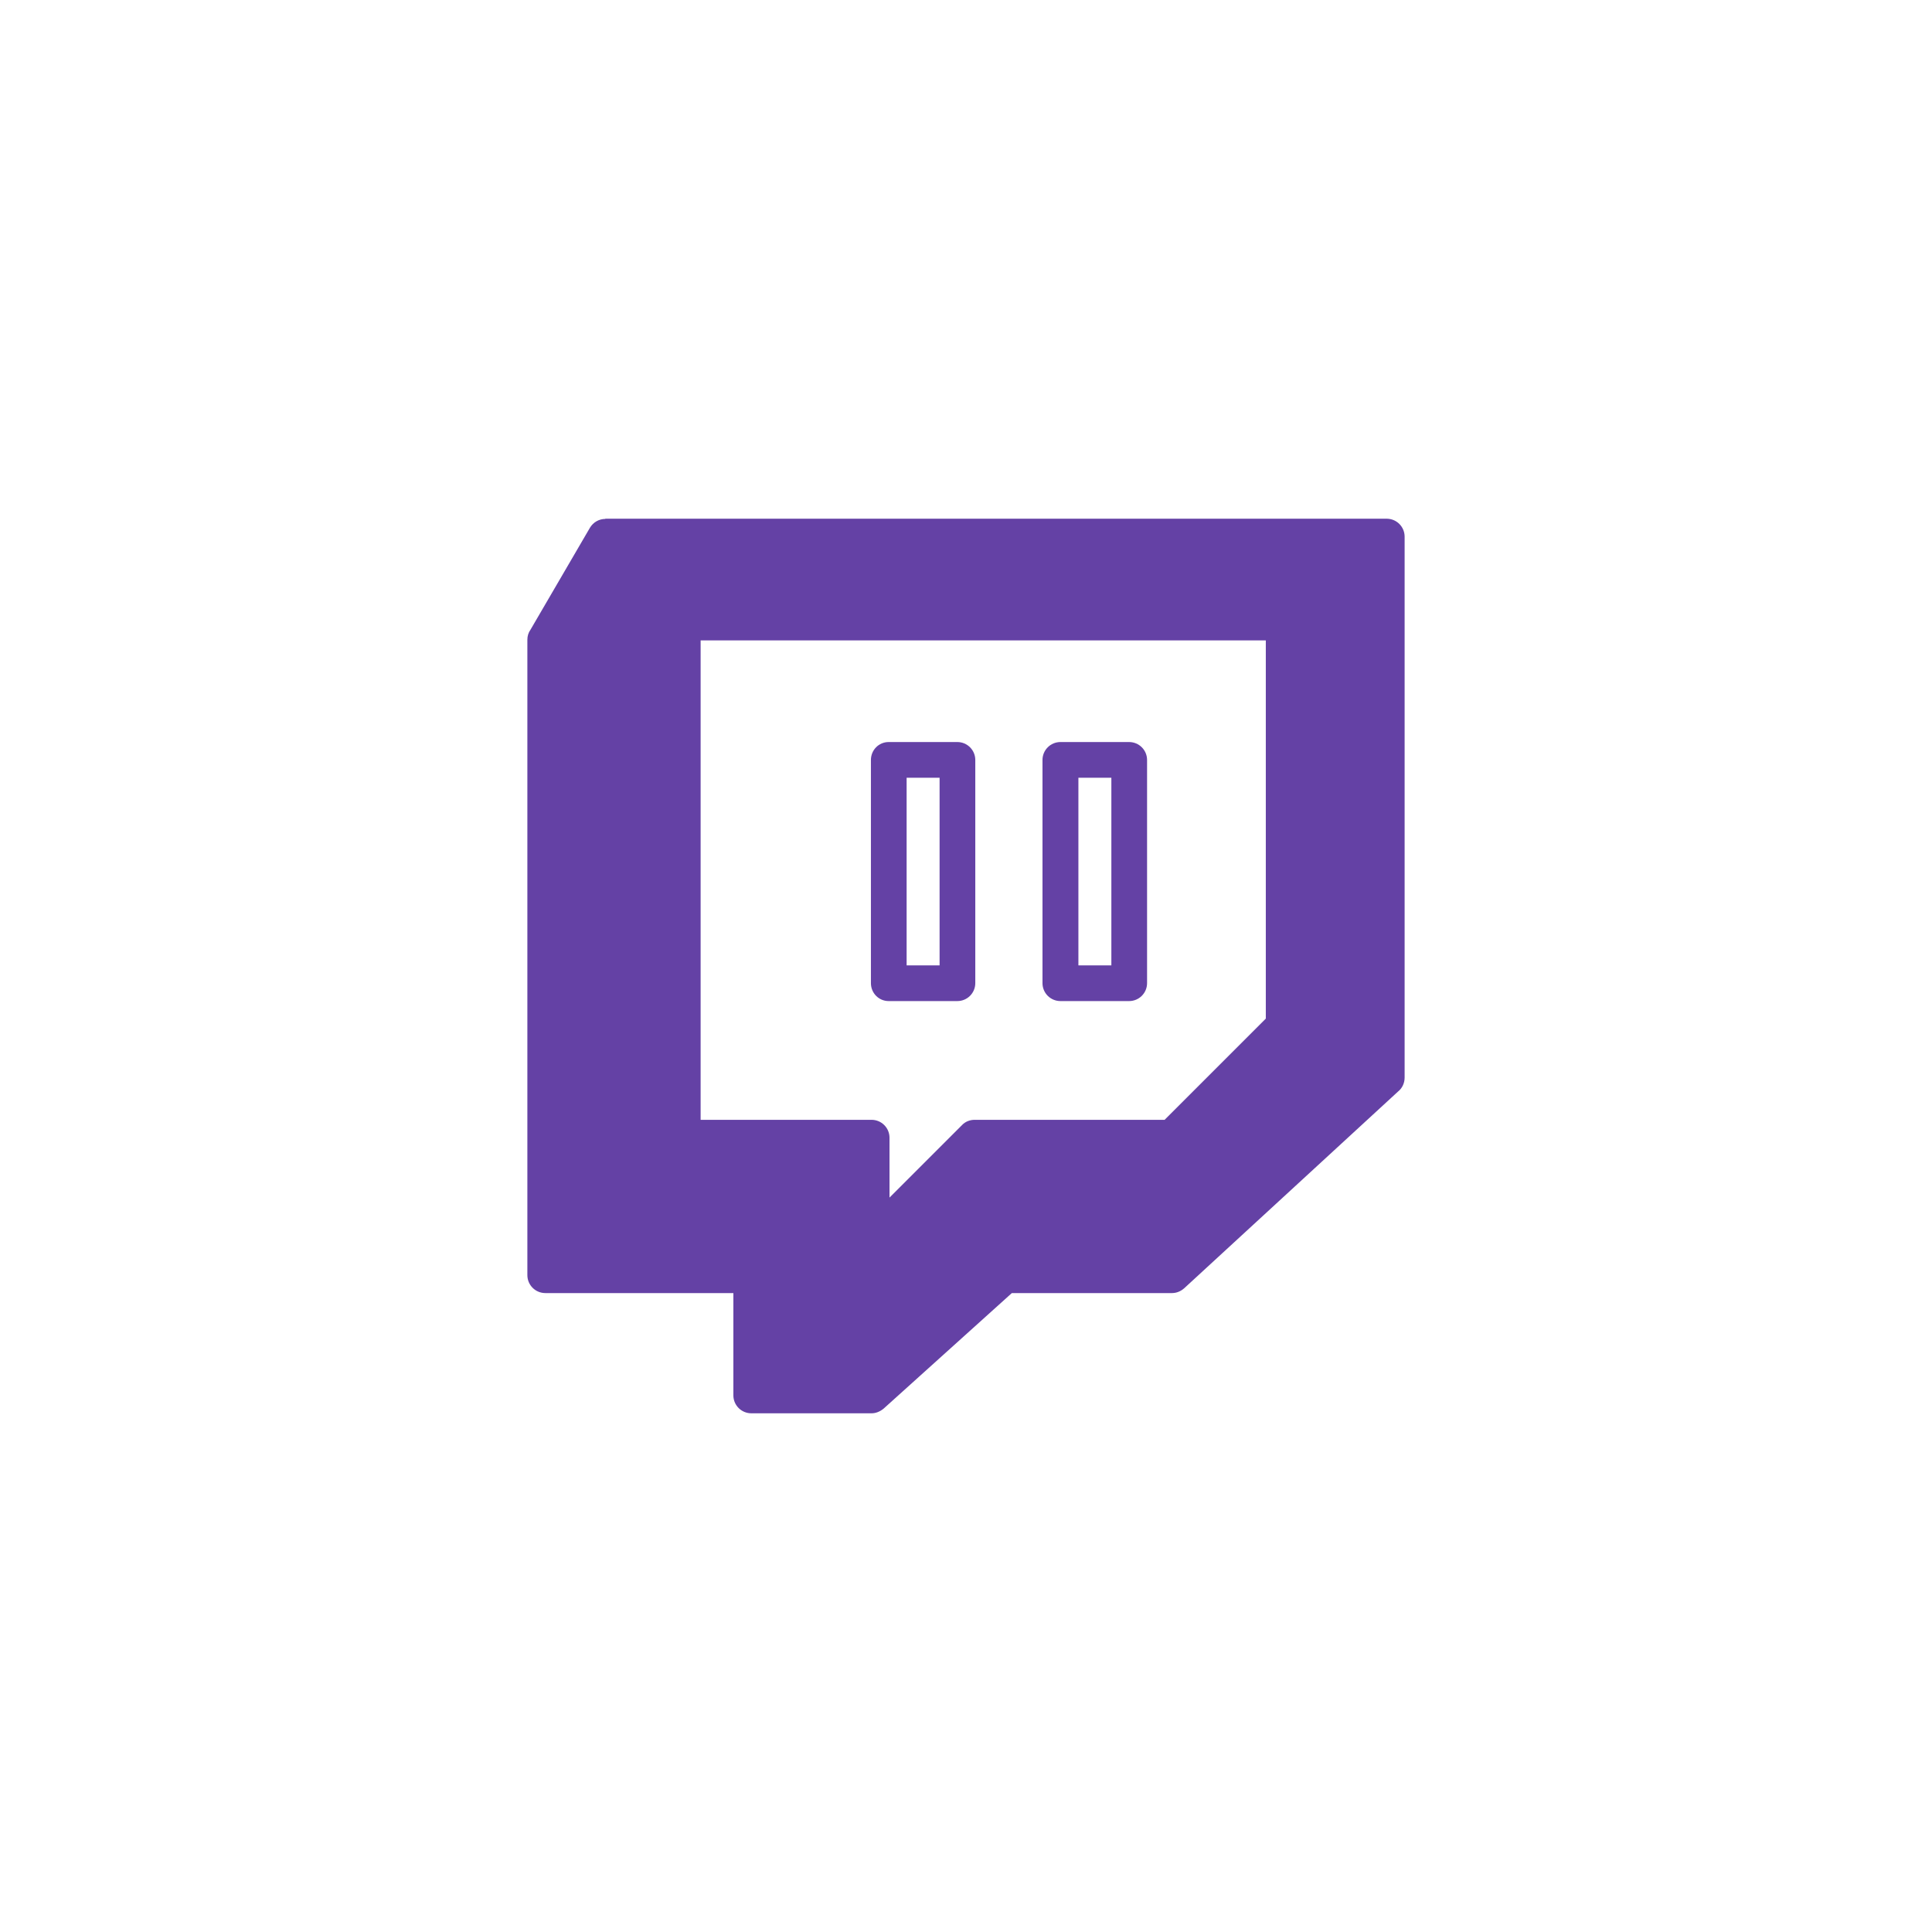 <?xml version='1.0' encoding='utf-8'?>
<svg xmlns="http://www.w3.org/2000/svg" width="100%" height="100%" version="1.1" style="shape-rendering:geometricPrecision; text-rendering:geometricPrecision; image-rendering:optimizeQuality; fill-rule:evenodd; clip-rule:evenodd" viewBox="0 0 9144 9144"> <defs> <style type="text/css">  .fil0 {fill:white} .fil1 {fill:#6441A5;fill-rule:nonzero}  </style> </defs> <g id="Camada_x0020_1">  <polygon class="fil0" points="0,0 9144,0 9144,9144 0,9144 "/> <path class="fil1" d="M5344 4738l-325 0c-47,0 -85,-38 -85,-85l0 -1056c0,-47 38,-85 85,-85l325 0c47,0 85,38 85,85l0 1056c0,47 -38,85 -85,85zm1219 -2283l-3698 0 0 1c-29,0 -57,15 -73,42l-281 482c-10,14 -15,30 -15,48l0 3007c0,47 38,85 85,85l890 0 0 484c0,47 38,85 85,85l569 0 0 0c20,0 40,-8 57,-22l607 -547 758 0 0 0c21,0 41,-8 58,-23l1012 -931c19,-15 31,-39 31,-66l0 -2560c0,-47 -38,-85 -85,-85zm-3247 2845l0 -2269 2675 0 0 1790 -479 479 -899 0c-22,0 -44,8 -60,25l-343 343 0 -283c0,-47 -38,-85 -85,-85l-809 0zm1215 -562l-325 0c-47,0 -84,-38 -84,-85l0 -1056c0,-47 37,-85 84,-85l325 0c47,0 85,38 85,85l0 1056c0,47 -38,85 -85,85zm-240 -169l156 0 0 -888 -156 0 0 888zm813 0l156 0 0 -888 -156 0 0 888z"/> </g> </svg>